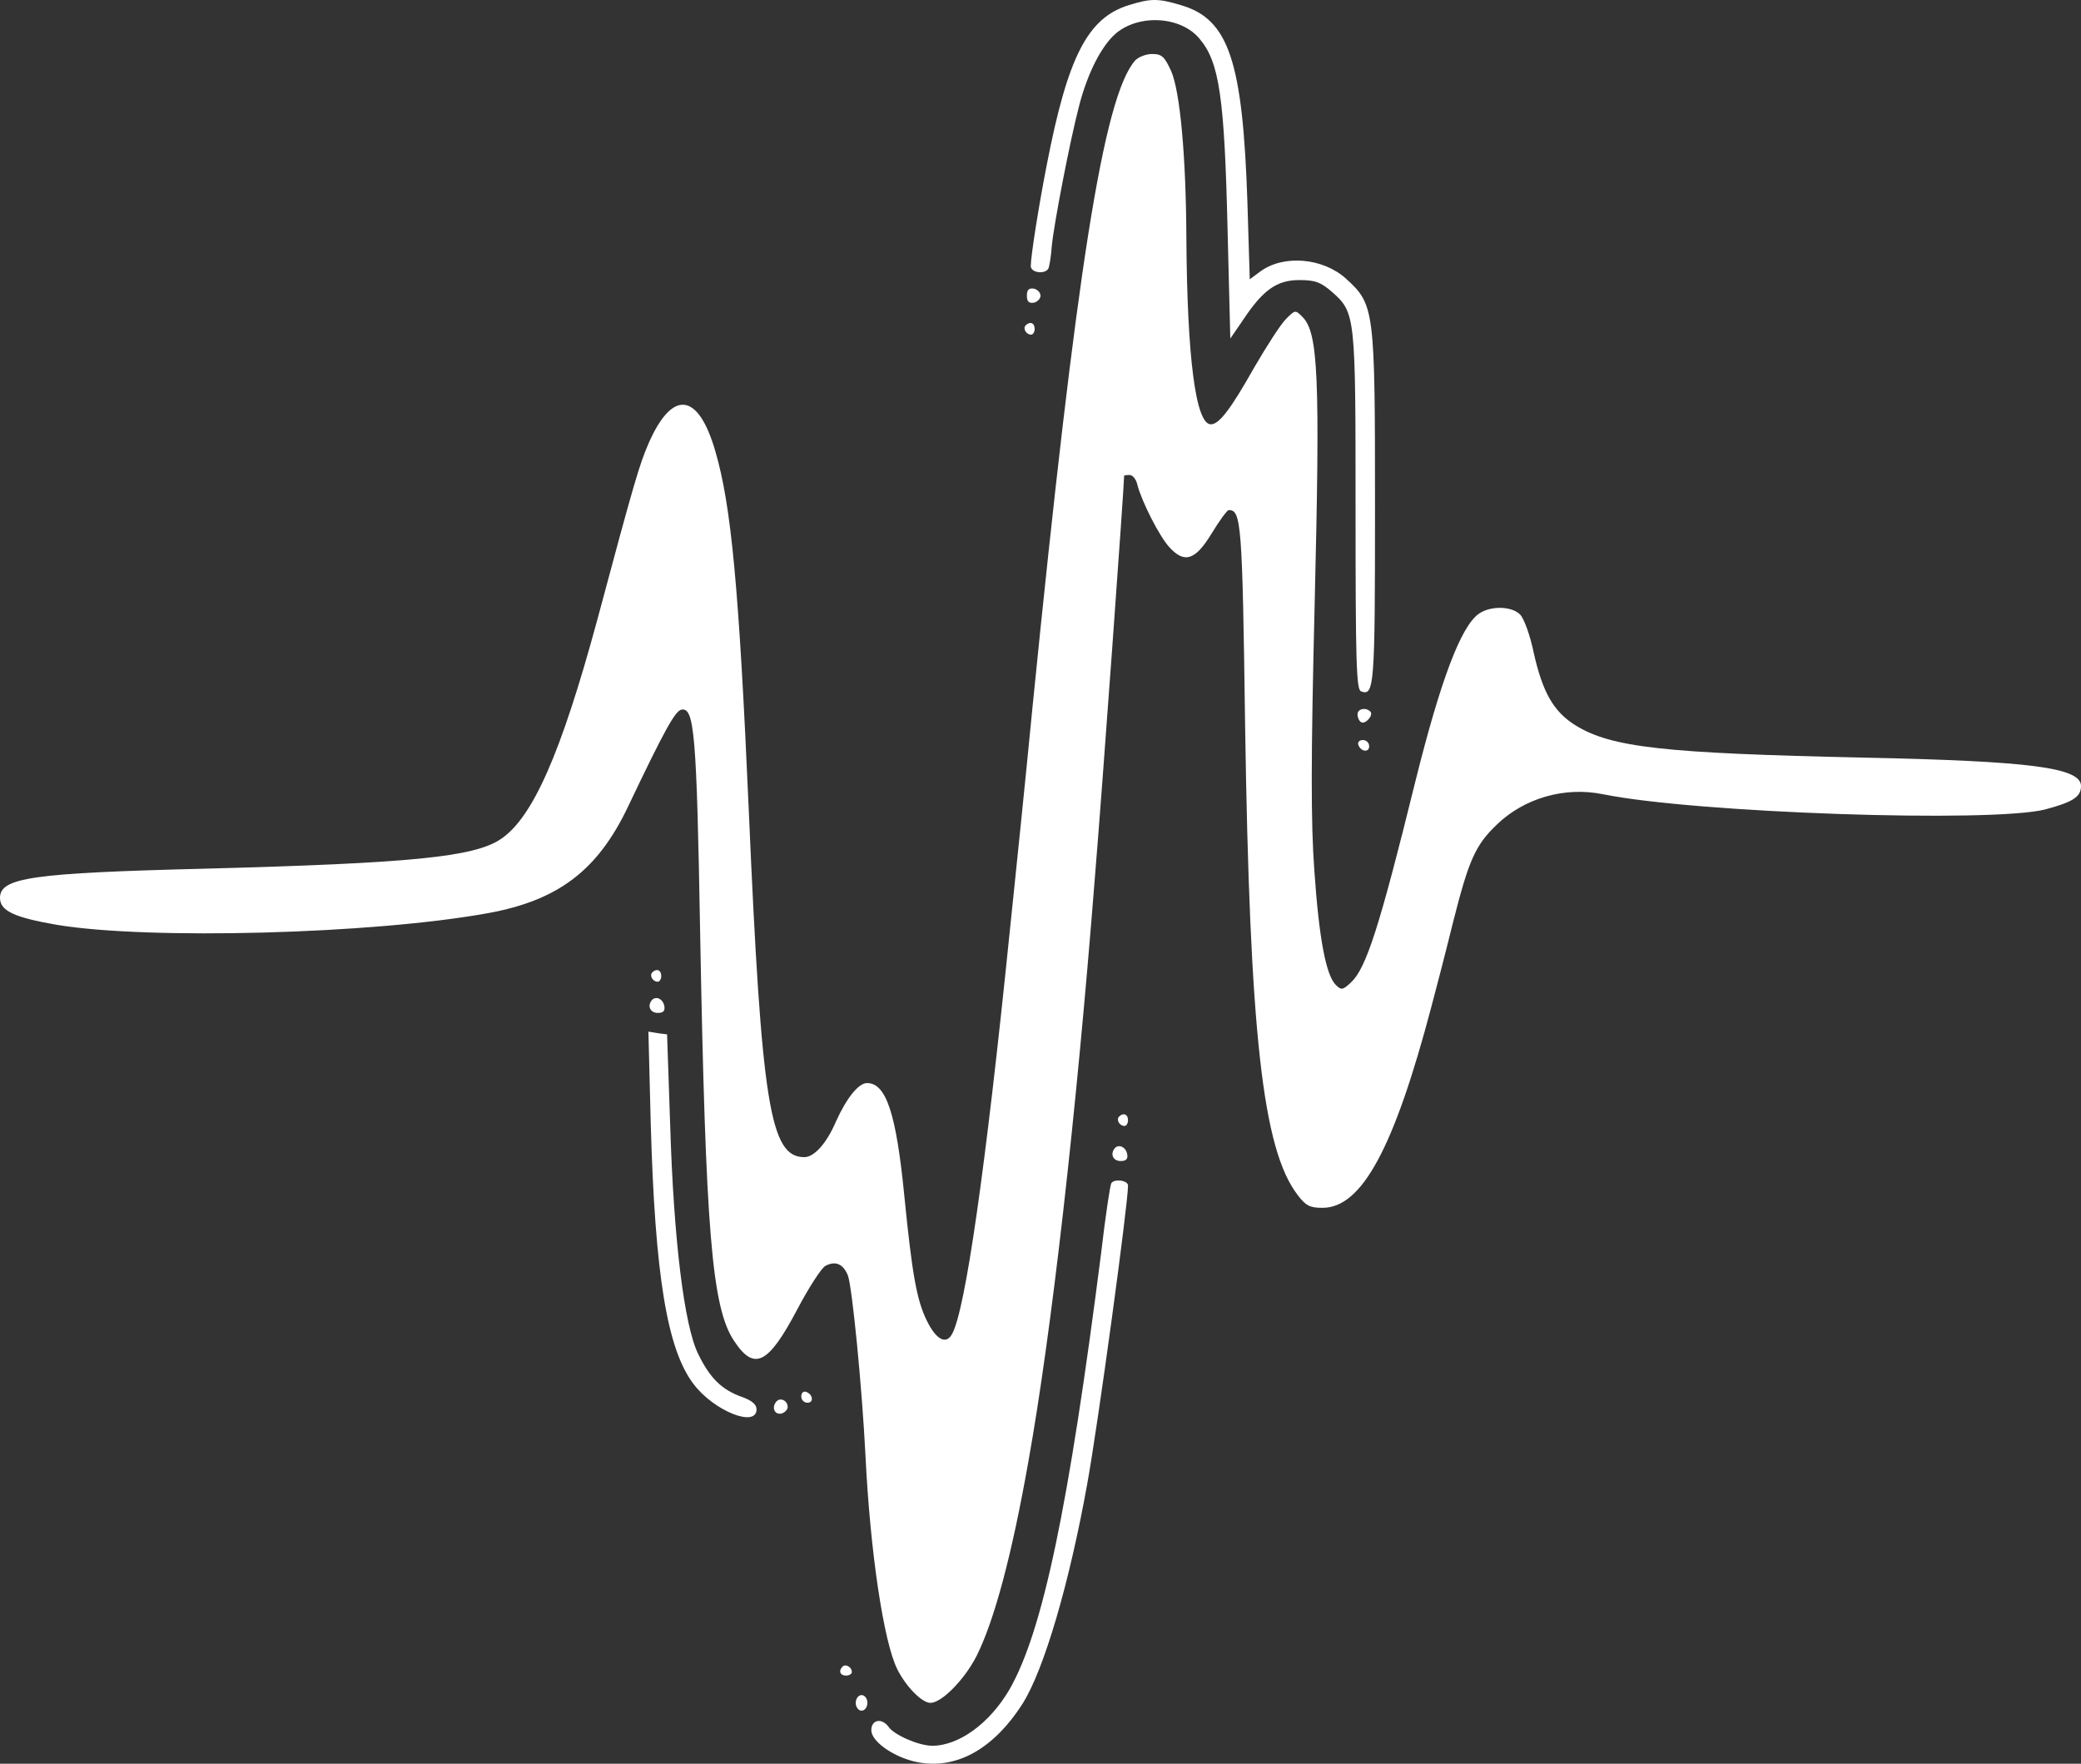 <svg width="118" height="100" viewBox="0 0 118 100" fill="none" xmlns="http://www.w3.org/2000/svg">
<rect x="0" y="0" width="118" height="100" fill="#333333" stroke="none"/>
<path d="M63.985 0.298C61.669 1.028 60.544 3.216 59.353 9.36C58.89 11.725 58.449 14.532 58.449 15.084C58.449 15.46 59.221 15.571 59.441 15.239C59.507 15.107 59.596 14.554 59.64 13.957C59.75 12.764 60.654 8.034 61.206 5.934C61.691 4.1 62.463 2.597 63.279 1.89C64.602 0.785 66.962 0.917 68.021 2.199C69.146 3.525 69.433 5.536 69.609 13.073L69.763 19.195L70.491 18.134C71.616 16.433 72.41 15.88 73.667 15.88C74.572 15.88 74.88 15.991 75.52 16.543C76.865 17.736 76.865 17.825 76.865 28.964C76.865 37.495 76.909 39.109 77.174 39.197C77.924 39.484 77.968 38.954 77.968 28.854C77.968 17.493 77.946 17.272 76.314 15.792C75.013 14.62 72.785 14.421 71.462 15.394L70.866 15.836L70.734 11.504C70.469 3.459 69.675 1.094 66.984 0.298C65.661 -0.099 65.264 -0.099 63.985 0.298Z" fill="white"/>
<path d="M64.36 3.437C62.573 5.492 61.029 15.35 58.559 39.971C58.382 41.739 58.096 44.723 57.897 46.601C57.699 48.48 57.412 51.375 57.236 53.011C55.89 66.228 54.743 74.25 53.993 75.621C53.662 76.262 53.089 75.974 52.56 74.891C51.986 73.742 51.721 72.261 51.28 67.819C50.817 63.111 50.244 61.409 49.163 61.409C48.678 61.409 47.994 62.271 47.398 63.597C46.869 64.835 46.163 65.609 45.612 65.609C43.671 65.609 43.186 62.713 42.458 45.938C41.907 33.362 41.465 28.655 40.561 25.583C39.591 22.223 38.113 22.069 36.767 25.163C36.26 26.334 35.974 27.284 33.878 35.108C31.805 42.756 30.195 46.402 28.364 47.596C26.842 48.59 23.313 48.944 11.624 49.253C1.787 49.497 0 49.762 0 50.911C0 51.64 0.794 52.016 3.22 52.436C8.381 53.298 21.13 52.967 27.68 51.773C31.672 51.044 33.9 49.342 35.621 45.717C37.694 41.363 38.289 40.302 38.642 40.236C39.37 40.103 39.502 41.562 39.701 52.9C40.01 69.786 40.363 74.14 41.62 76.019C42.767 77.764 43.561 77.367 45.215 74.228C45.855 73.013 46.582 71.885 46.803 71.775C47.376 71.466 47.818 71.665 48.082 72.328C48.325 73.013 48.876 78.604 49.075 82.516C49.339 87.975 50.111 93.125 50.883 94.65C51.369 95.623 52.273 96.551 52.758 96.551C53.398 96.551 54.699 95.225 55.383 93.877C56.375 91.888 57.368 88.219 58.316 82.848C59.618 75.576 61.007 63.465 62.088 49.696C62.507 44.678 63.742 27.55 63.742 26.975C63.742 26.953 63.874 26.931 64.051 26.931C64.227 26.931 64.426 27.174 64.492 27.483C64.735 28.434 65.749 30.423 66.301 31.02C67.161 31.97 67.778 31.771 68.705 30.246C69.146 29.517 69.587 28.92 69.675 28.92C70.381 28.92 70.447 29.627 70.602 41.142C70.866 58.558 71.594 65.167 73.579 67.752C74.042 68.371 74.285 68.482 74.991 68.482C77.218 68.482 79.049 65.122 81.188 56.989C81.431 56.083 81.982 53.961 82.401 52.259C83.284 48.767 83.659 47.927 84.85 46.778C86.416 45.253 88.71 44.59 90.893 45.032C96.12 46.093 112.905 46.668 115.971 45.894C117.537 45.474 118 45.187 118 44.568C118 43.529 115.199 43.153 105.649 42.955C94.334 42.711 91.356 42.38 89.327 41.12C88.092 40.346 87.474 39.264 86.967 37.009C86.769 36.037 86.416 35.064 86.195 34.843C85.71 34.357 84.519 34.335 83.857 34.799C82.843 35.506 81.696 38.534 80.262 44.281C78.211 52.613 77.461 54.889 76.623 55.685C76.138 56.149 76.049 56.149 75.741 55.84C75.189 55.287 74.792 53.21 74.528 49.364C74.329 46.668 74.329 43.043 74.549 34.114C74.858 21.383 74.748 18.886 73.866 17.98C73.447 17.56 73.447 17.56 72.917 18.09C72.609 18.4 71.815 19.637 71.109 20.853C69.763 23.24 69.124 24.058 68.661 24.058C67.8 24.058 67.315 20.3 67.271 13.449C67.249 8.852 66.918 5.205 66.411 4.034C66.036 3.216 65.882 3.061 65.33 3.061C64.977 3.061 64.536 3.238 64.36 3.437Z" fill="white"/>
<path d="M58.228 16.764C58.228 17.096 58.338 17.206 58.625 17.162C58.824 17.118 59 16.941 59 16.764C59 16.587 58.824 16.41 58.625 16.366C58.338 16.322 58.228 16.433 58.228 16.764Z" fill="white"/>
<path d="M58.162 18.444C57.985 18.621 58.184 18.974 58.471 18.974C58.581 18.974 58.669 18.82 58.669 18.643C58.669 18.311 58.404 18.201 58.162 18.444Z" fill="white"/>
<path d="M76.976 40.501C76.976 40.678 77.064 40.877 77.174 40.943C77.417 41.098 77.902 40.545 77.704 40.346C77.439 40.081 76.976 40.192 76.976 40.501Z" fill="white"/>
<path d="M77.02 42.225C77.152 42.623 77.637 42.689 77.637 42.313C77.637 42.115 77.483 41.96 77.284 41.96C77.086 41.96 76.976 42.07 77.02 42.225Z" fill="white"/>
<path d="M36.988 55.133C36.812 55.309 37.01 55.663 37.297 55.663C37.407 55.663 37.495 55.508 37.495 55.331C37.495 55 37.231 54.889 36.988 55.133Z" fill="white"/>
<path d="M36.988 56.68C36.679 57.011 36.856 57.431 37.297 57.431C37.606 57.431 37.716 57.321 37.672 57.055C37.606 56.657 37.231 56.459 36.988 56.68Z" fill="white"/>
<path d="M36.9 63.73C37.142 72.305 37.826 76.505 39.326 78.472C40.473 79.997 42.899 80.969 42.899 79.908C42.899 79.621 42.612 79.4 42.061 79.201C40.936 78.803 40.252 78.14 39.591 76.77C38.797 75.179 38.201 70.272 38.003 63.84L37.826 58.647L37.297 58.58L36.767 58.492L36.9 63.73Z" fill="white"/>
<path d="M63.455 63.31C63.279 63.487 63.477 63.84 63.764 63.84C63.874 63.84 63.963 63.686 63.963 63.509C63.963 63.178 63.698 63.067 63.455 63.31Z" fill="white"/>
<path d="M63.235 65.078C62.926 65.41 63.102 65.83 63.544 65.83C63.852 65.83 63.963 65.719 63.919 65.454C63.852 65.056 63.477 64.857 63.235 65.078Z" fill="white"/>
<path d="M63.014 67.09C62.948 67.2 62.683 68.946 62.441 71.023C60.61 85.39 59.132 92.506 57.236 95.799C56.111 97.722 54.346 99.004 52.824 98.982C52.052 98.96 50.685 98.363 50.376 97.899C50.001 97.391 49.406 97.501 49.406 98.098C49.406 98.717 50.575 99.557 51.81 99.866C54.103 100.419 56.287 99.247 57.985 96.595C59.199 94.672 60.632 89.788 61.647 84.152C62.264 80.77 63.963 68.283 63.963 67.222C63.963 66.913 63.169 66.824 63.014 67.09Z" fill="white"/>
<path d="M45.435 79.179C45.435 79.378 45.59 79.533 45.788 79.533C46.163 79.533 46.097 79.046 45.7 78.914C45.546 78.87 45.435 78.98 45.435 79.179Z" fill="white"/>
<path d="M44.046 79.444C43.737 79.754 43.892 80.218 44.289 80.151C44.487 80.107 44.664 79.93 44.664 79.776C44.664 79.422 44.267 79.223 44.046 79.444Z" fill="white"/>
<path d="M47.773 94.496C47.531 94.739 47.641 95.004 47.972 95.004C48.148 95.004 48.303 94.915 48.303 94.805C48.303 94.518 47.95 94.319 47.773 94.496Z" fill="white"/>
<path d="M48.523 96.551C48.523 96.794 48.678 96.993 48.854 96.993C49.031 96.993 49.185 96.794 49.185 96.551C49.185 96.308 49.031 96.109 48.854 96.109C48.678 96.109 48.523 96.308 48.523 96.551Z" fill="white"/>
</svg>
